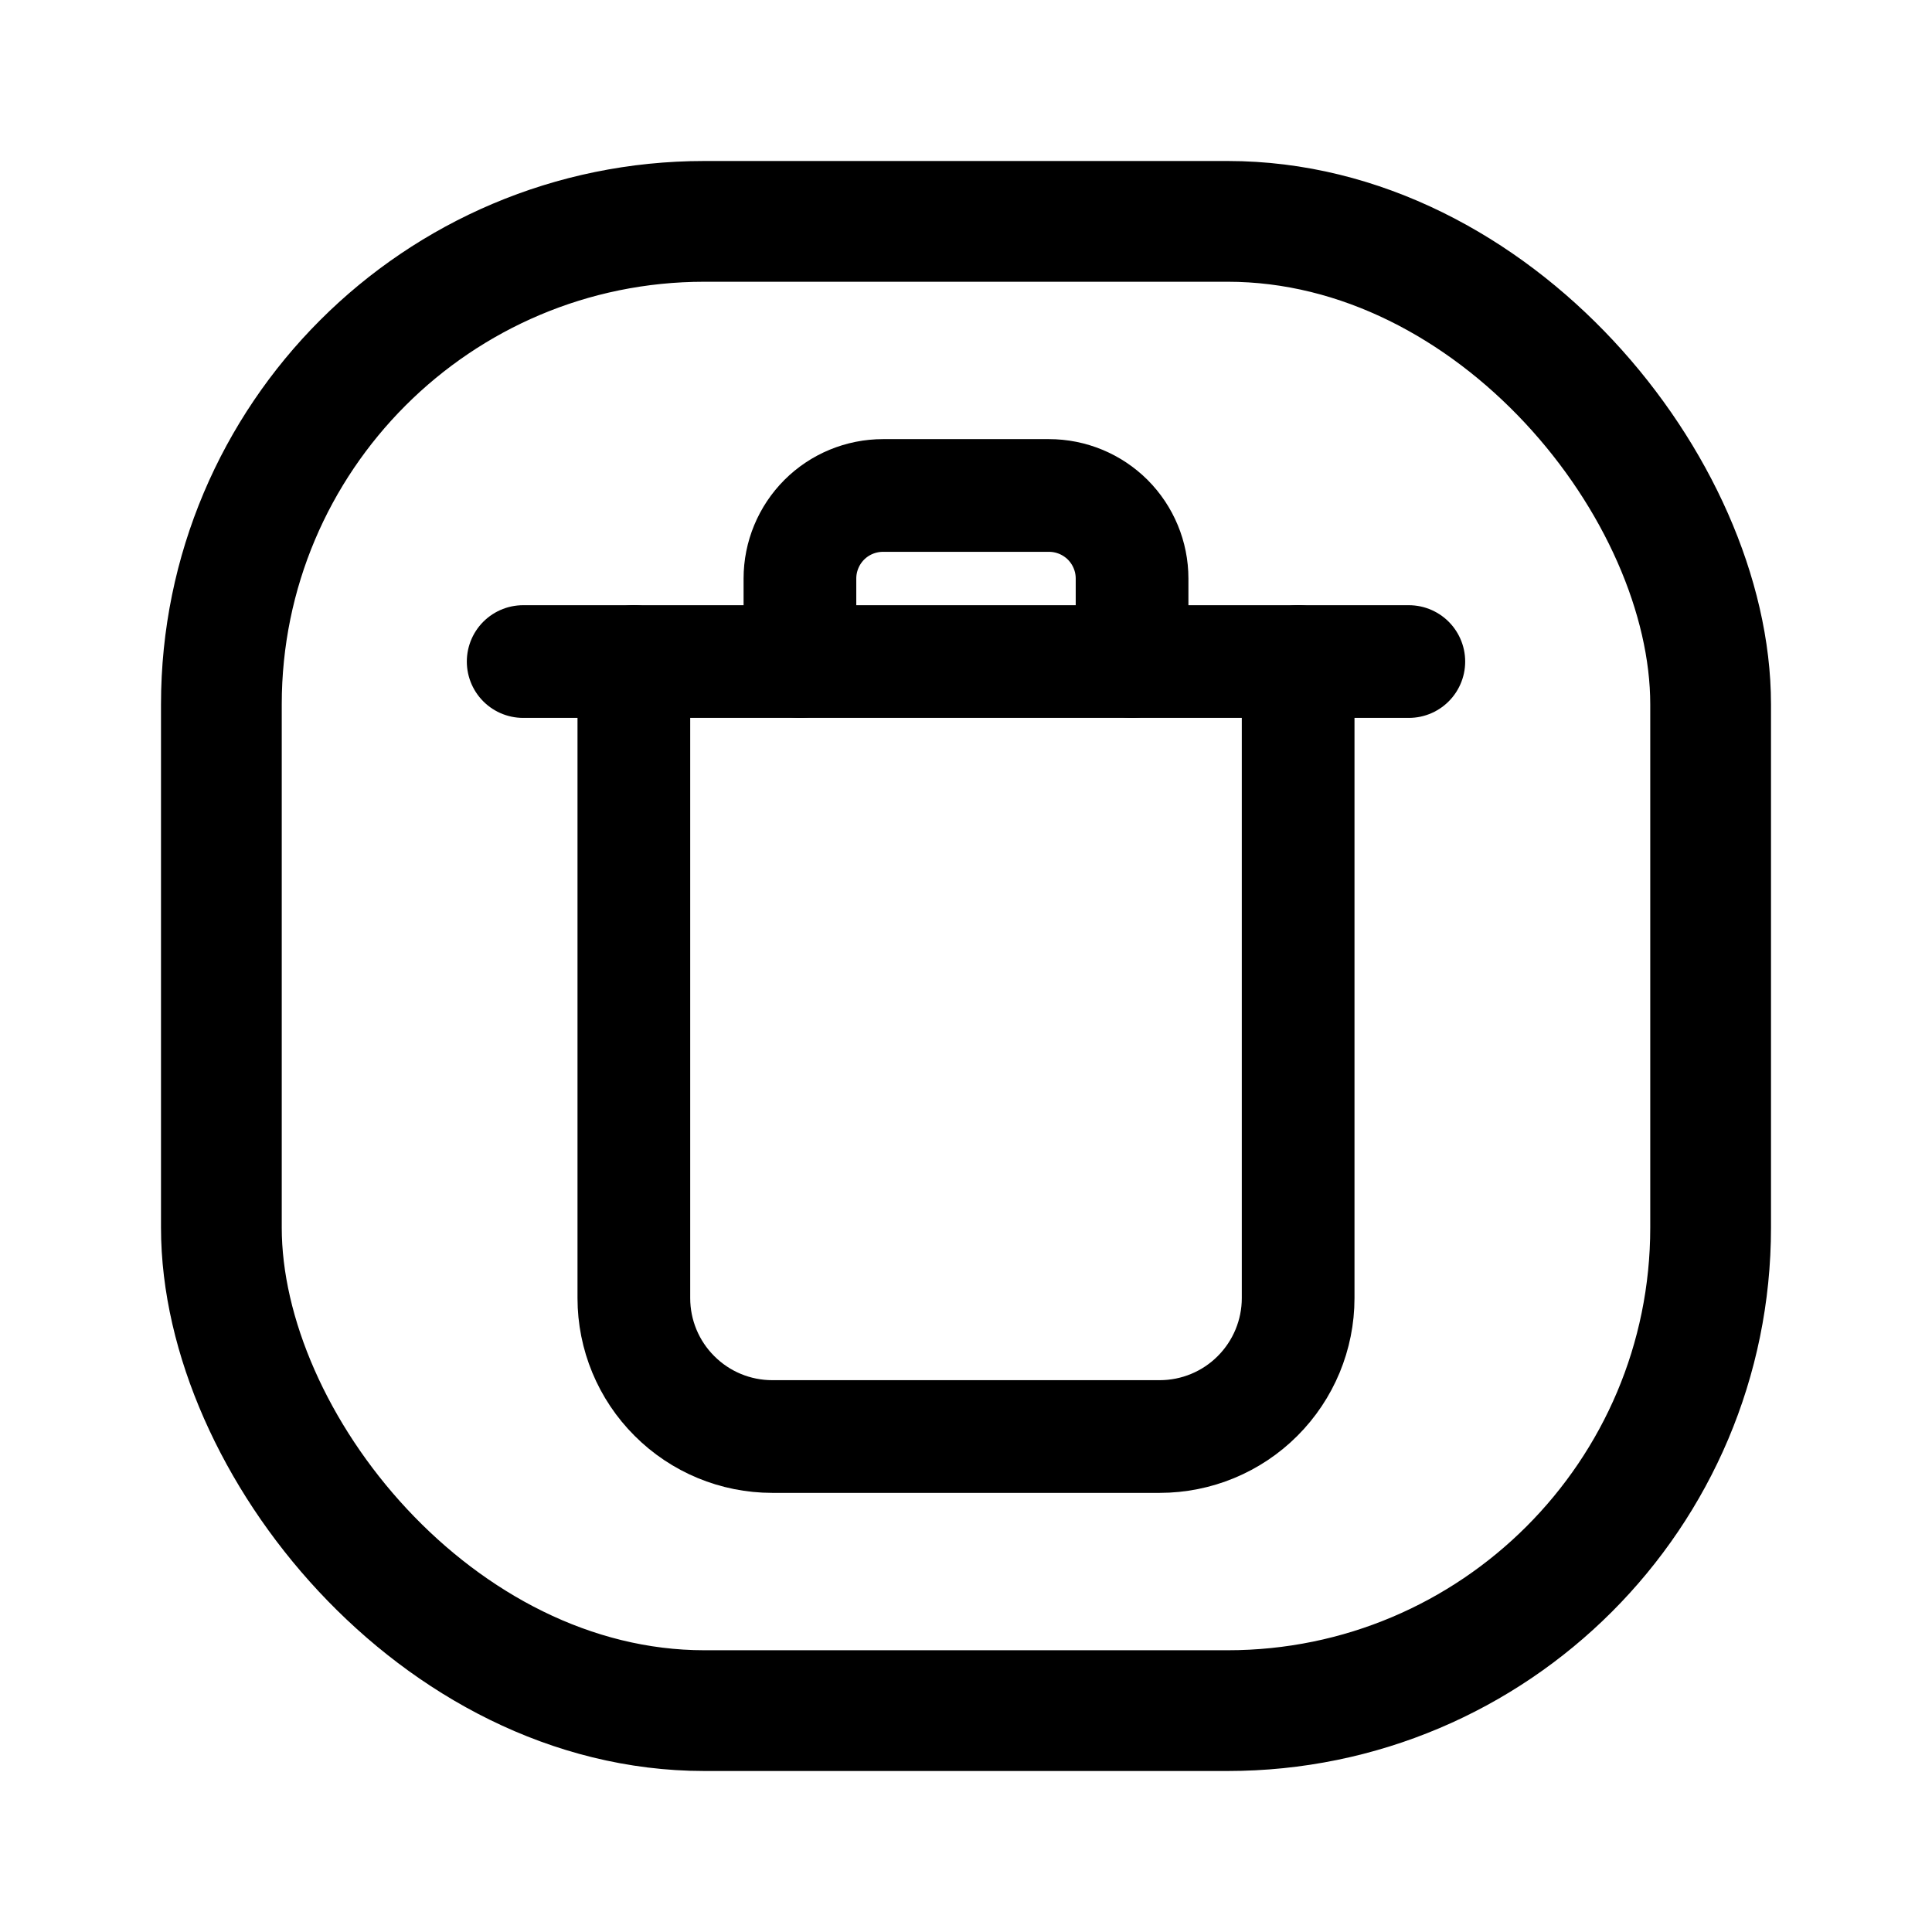 <svg viewBox="0 0 24 24" fill="none" xmlns="http://www.w3.org/2000/svg">
<path d="M7.874 8.218V16.126C7.874 16.582 8.055 17.019 8.378 17.341C8.7 17.664 9.137 17.845 9.593 17.845H14.406C14.862 17.845 15.3 17.664 15.622 17.341C15.944 17.019 16.126 16.582 16.126 16.126V8.218" stroke="currentColor" stroke-width="1.4" stroke-linecap="round" stroke-linejoin="round"/>
<path d="M6.499 8.218H17.501" stroke="currentColor" stroke-width="1.4" stroke-linecap="round" stroke-linejoin="round"/>
<path d="M9.937 8.218V7.187C9.937 6.913 10.046 6.651 10.239 6.457C10.432 6.264 10.695 6.155 10.969 6.155H13.031C13.305 6.155 13.567 6.264 13.761 6.457C13.954 6.651 14.063 6.913 14.063 7.187V8.218" stroke="currentColor" stroke-width="1.4" stroke-linecap="round" stroke-linejoin="round"/>
<rect x="2.75" y="2.75" width="18.5" height="18.5" rx="6" stroke="currentColor" stroke-width="1.5"/>
</svg>
